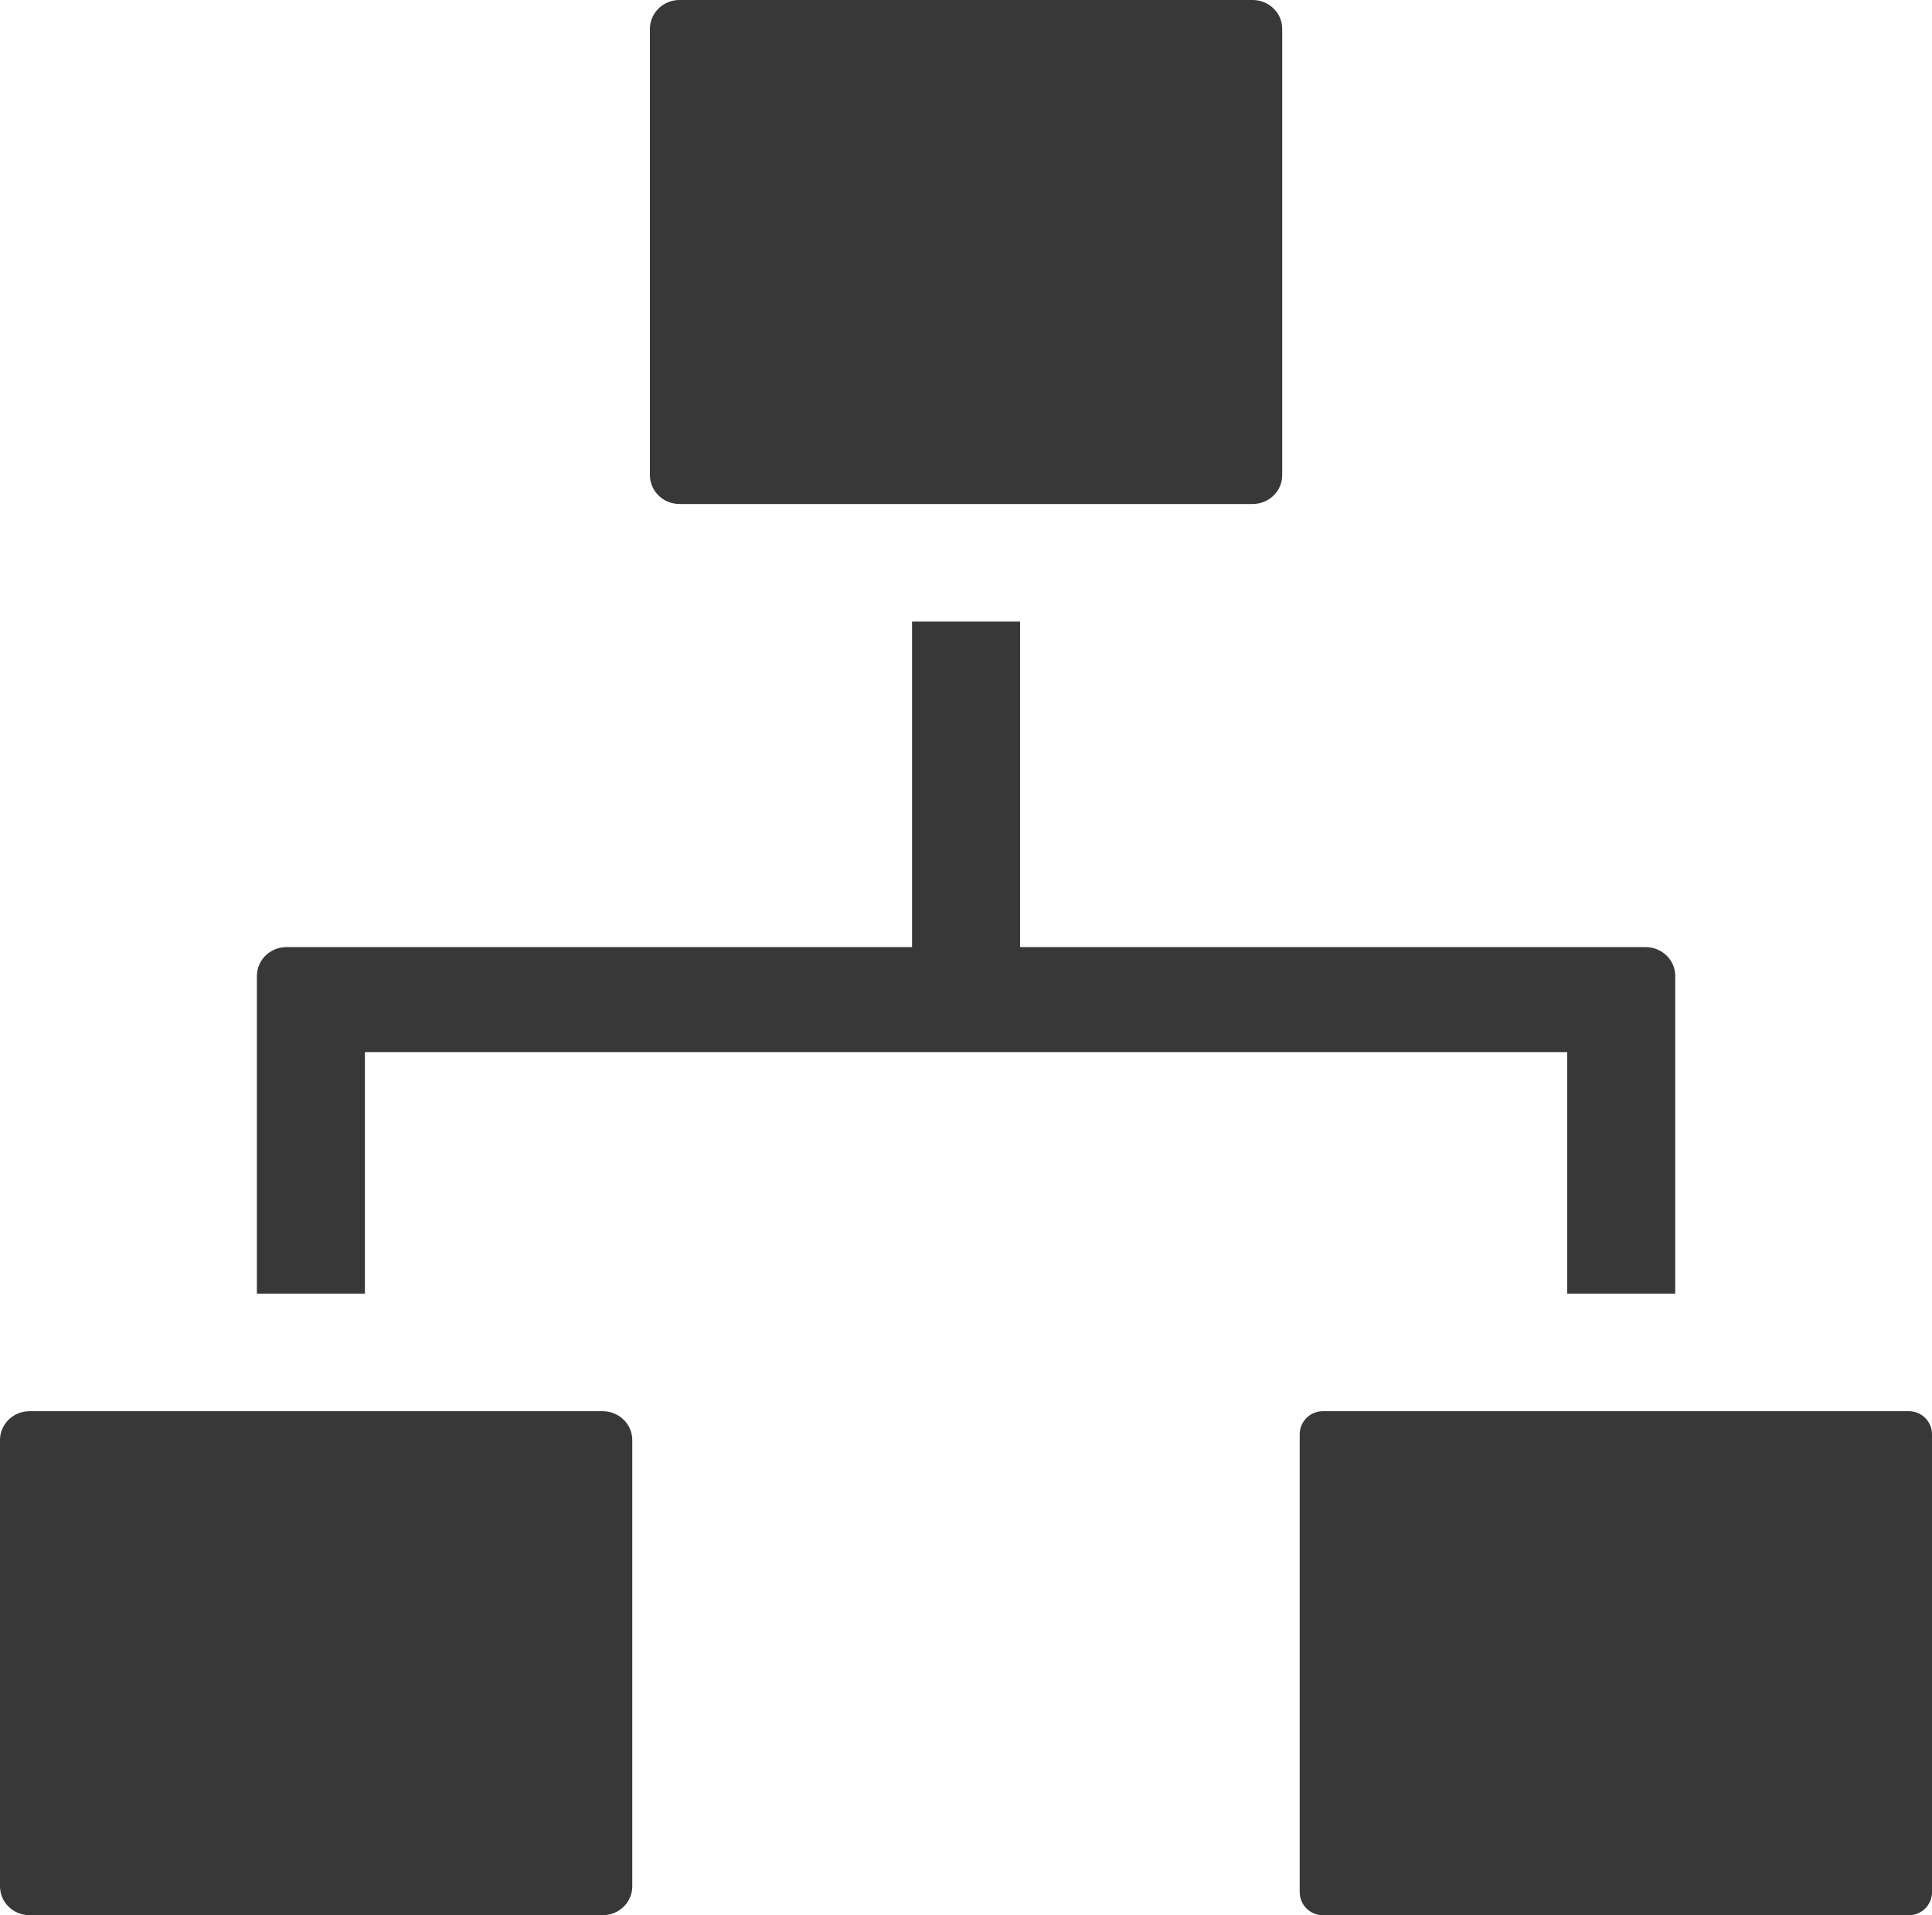 <?xml version="1.0" encoding="UTF-8"?>
<svg width="115px" height="114px" viewBox="0 0 115 114" version="1.1" xmlns="http://www.w3.org/2000/svg" xmlns:xlink="http://www.w3.org/1999/xlink">
    <!-- Generator: Sketch 58 (84663) - https://sketch.com -->
    <title>Combined Shape</title>
    <desc>Created with Sketch.</desc>
    <g id="Page-1" stroke="none" stroke-width="1" fill="none" fill-rule="evenodd">
        <g id="27-Dashboard-/-05-Creator-Copy-2" transform="translate(-932, -1649)" fill="#383838">
            <path d="M967.874,1733 C968.847,1733 969.636,1733.769 969.636,1734.717 L969.636,1761.284 C969.636,1761.739 969.45,1762.175 969.12,1762.497 C968.79,1762.819 968.342,1763 967.875,1763 L933.761,1763 C932.788,1763 932,1762.231 932,1761.283 L932,1734.717 C932,1733.769 932.788,1733 933.761,1733 L967.874,1733 Z M1045.627,1733 C1046.385,1733 1047,1733.615 1047,1734.373 L1047,1761.627 C1047,1762.385 1046.385,1763 1045.627,1763 L1010.738,1763 C1009.979,1763 1009.364,1762.385 1009.364,1761.627 L1009.364,1734.373 C1009.364,1733.615 1009.979,1733 1010.738,1733 L1045.627,1733 Z M992.719,1686 L992.719,1705.375 L1029.951,1705.375 C1030.878,1705.375 1031.638,1706.069 1031.711,1706.951 L1031.717,1707.091 L1031.717,1726 L1025.288,1726 L1025.288,1711.625 L953.721,1711.625 L953.721,1726 L947.291,1726 L947.291,1707.091 C947.291,1706.636 947.477,1706.2 947.808,1705.878 C948.098,1705.596 948.478,1705.422 948.883,1705.383 L949.057,1705.375 L986.289,1705.375 L986.289,1686 L992.719,1686 Z M1006.561,1649 C1007.534,1649 1008.322,1649.769 1008.322,1650.717 L1008.322,1677.284 C1008.322,1677.739 1008.136,1678.175 1007.806,1678.497 C1007.476,1678.819 1007.028,1679 1006.561,1679 L972.448,1679 C971.475,1679 970.686,1678.231 970.686,1677.283 L970.686,1650.717 C970.686,1649.769 971.475,1649 972.448,1649 L1006.561,1649 Z" id="Combined-Shape"></path>
        </g>
    </g>
</svg>